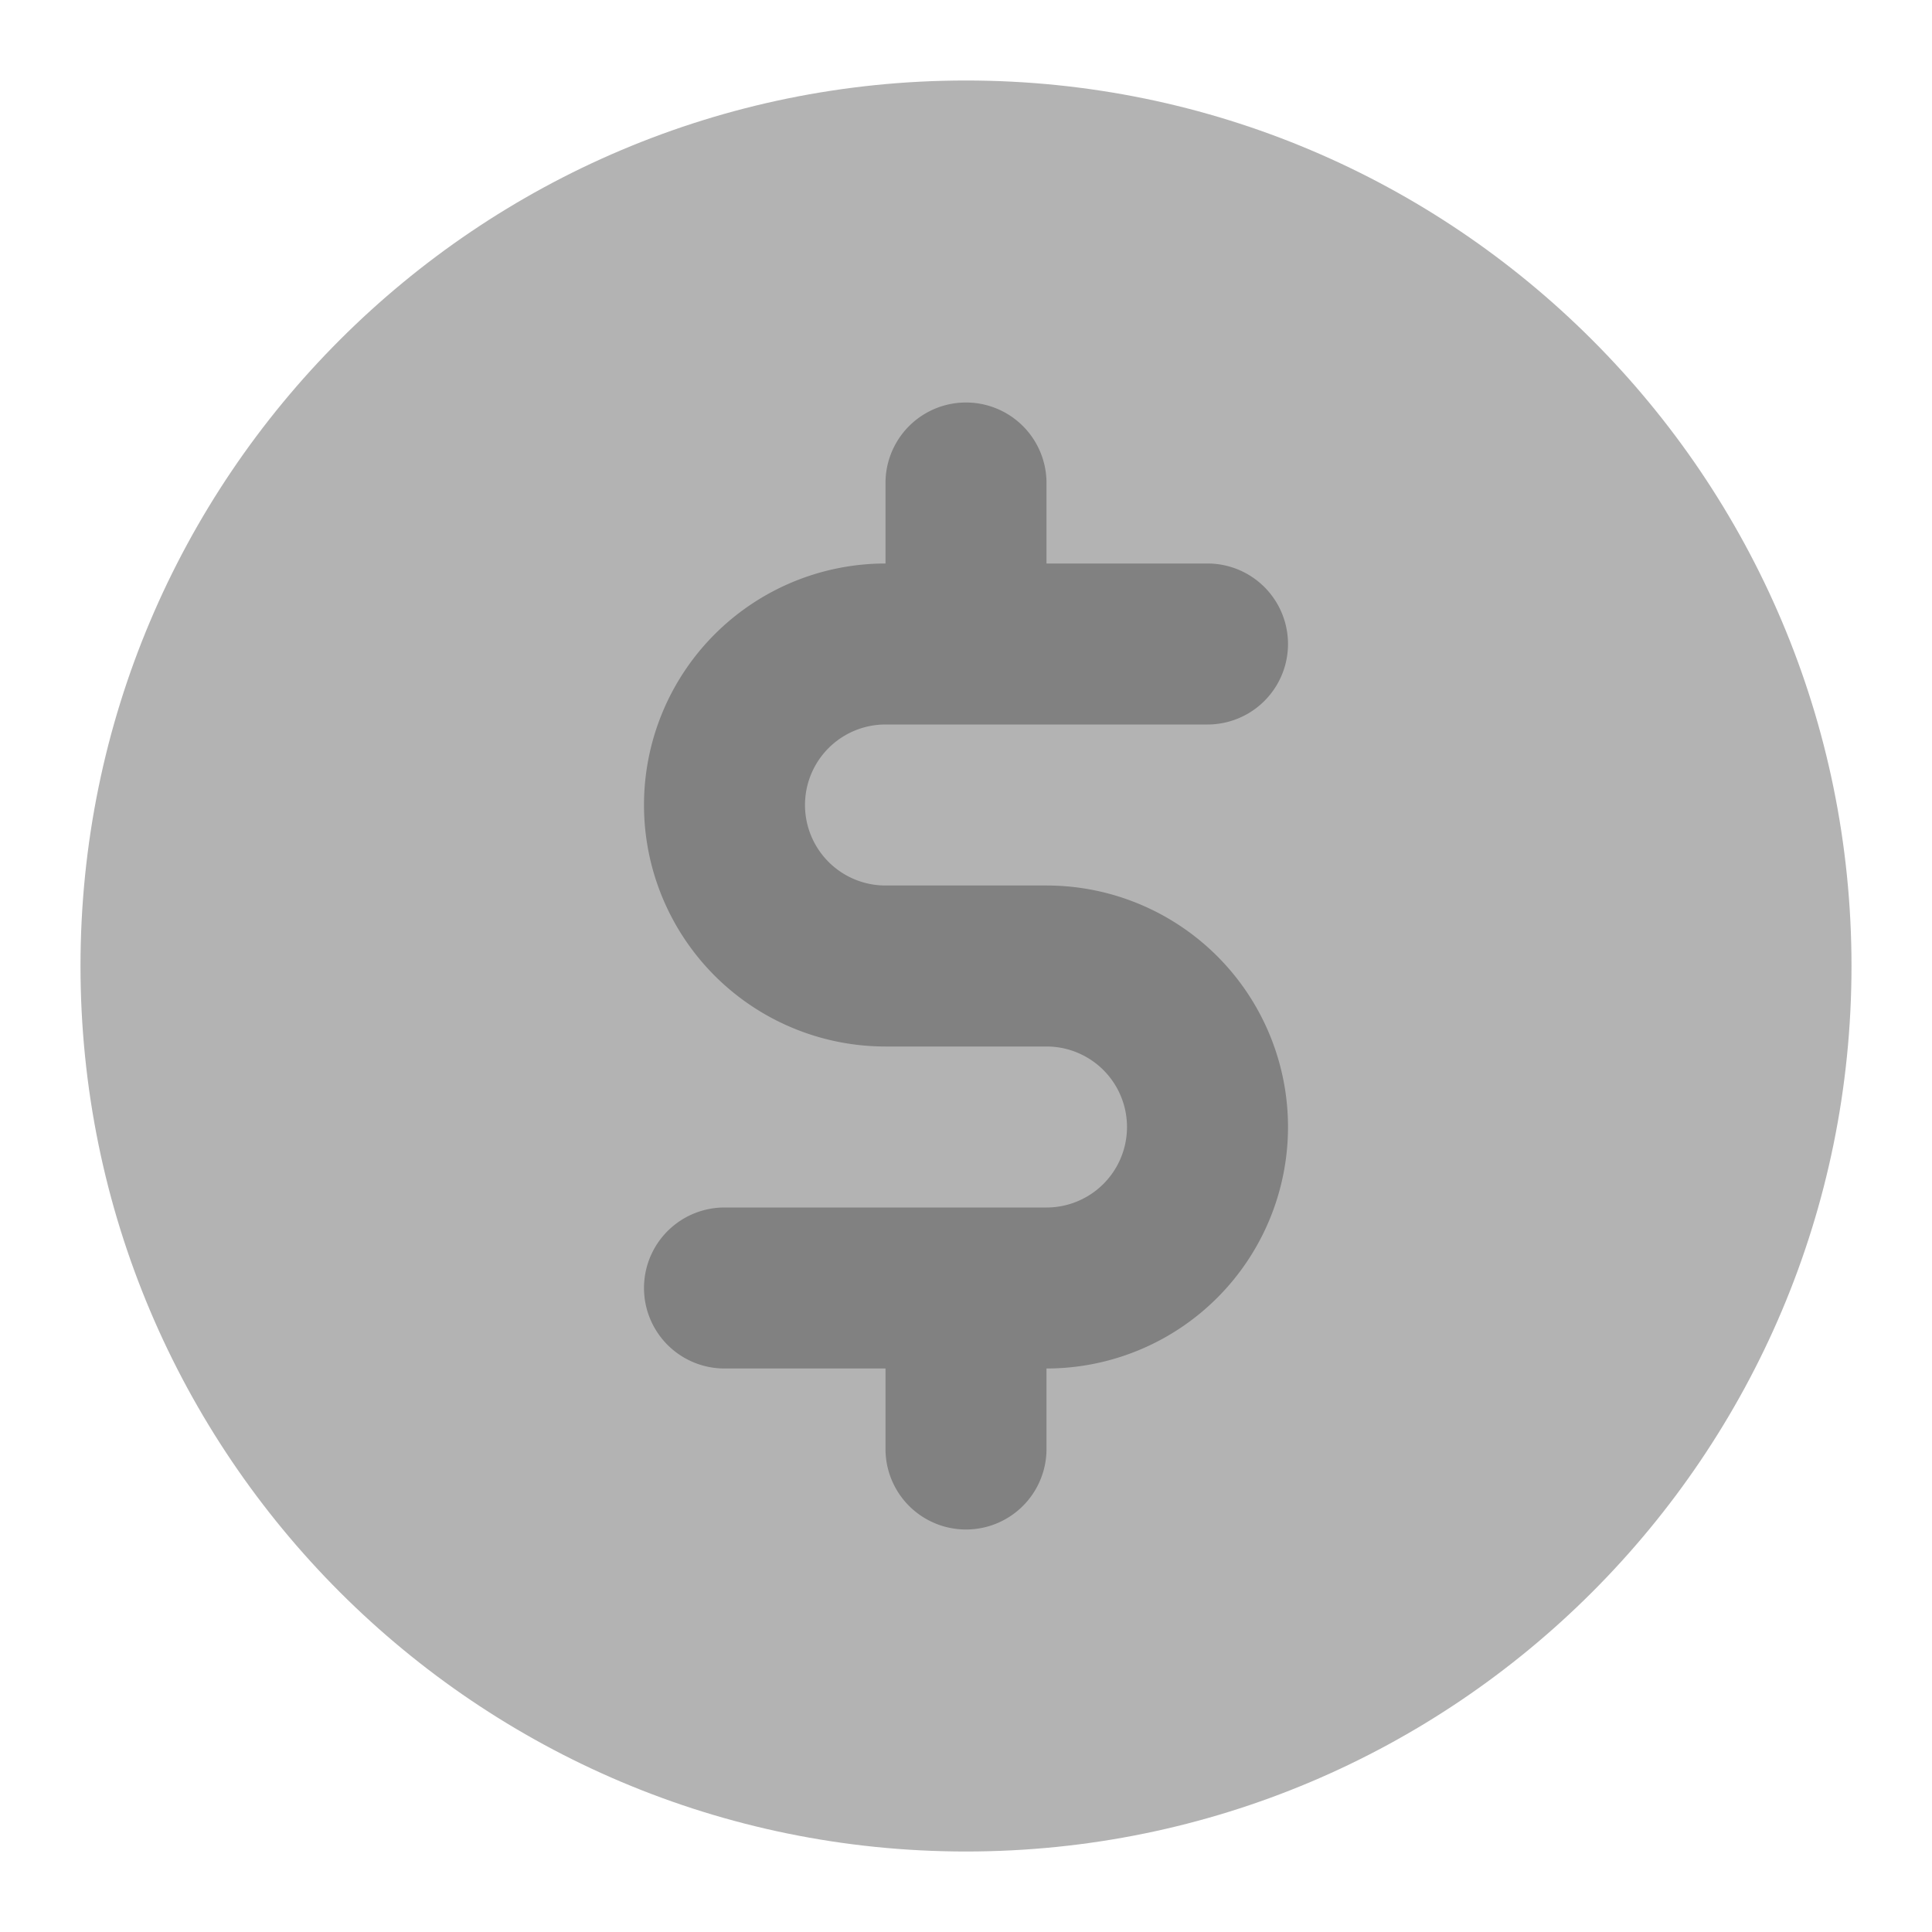 <svg xmlns="http://www.w3.org/2000/svg" width="24" height="24" fill="none" viewBox="0 0 24 24">
  <path fill="#B3B3B3" d="M23 12c0-6.075-4.925-11-11-11S1 5.925 1 12s4.925 11 11 11 11-4.925 11-11z"/>
  <path fill="#818181" d="M13 11h-2a1 1 0 010-2h4a1 1 0 100-2h-2V6a1 1 0 00-2 0v1a3 3 0 000 6h2a1 1 0 010 2H9a1 1 0 000 2h2v1a1 1 0 002 0v-1a3 3 0 000-6z"/>
</svg>
